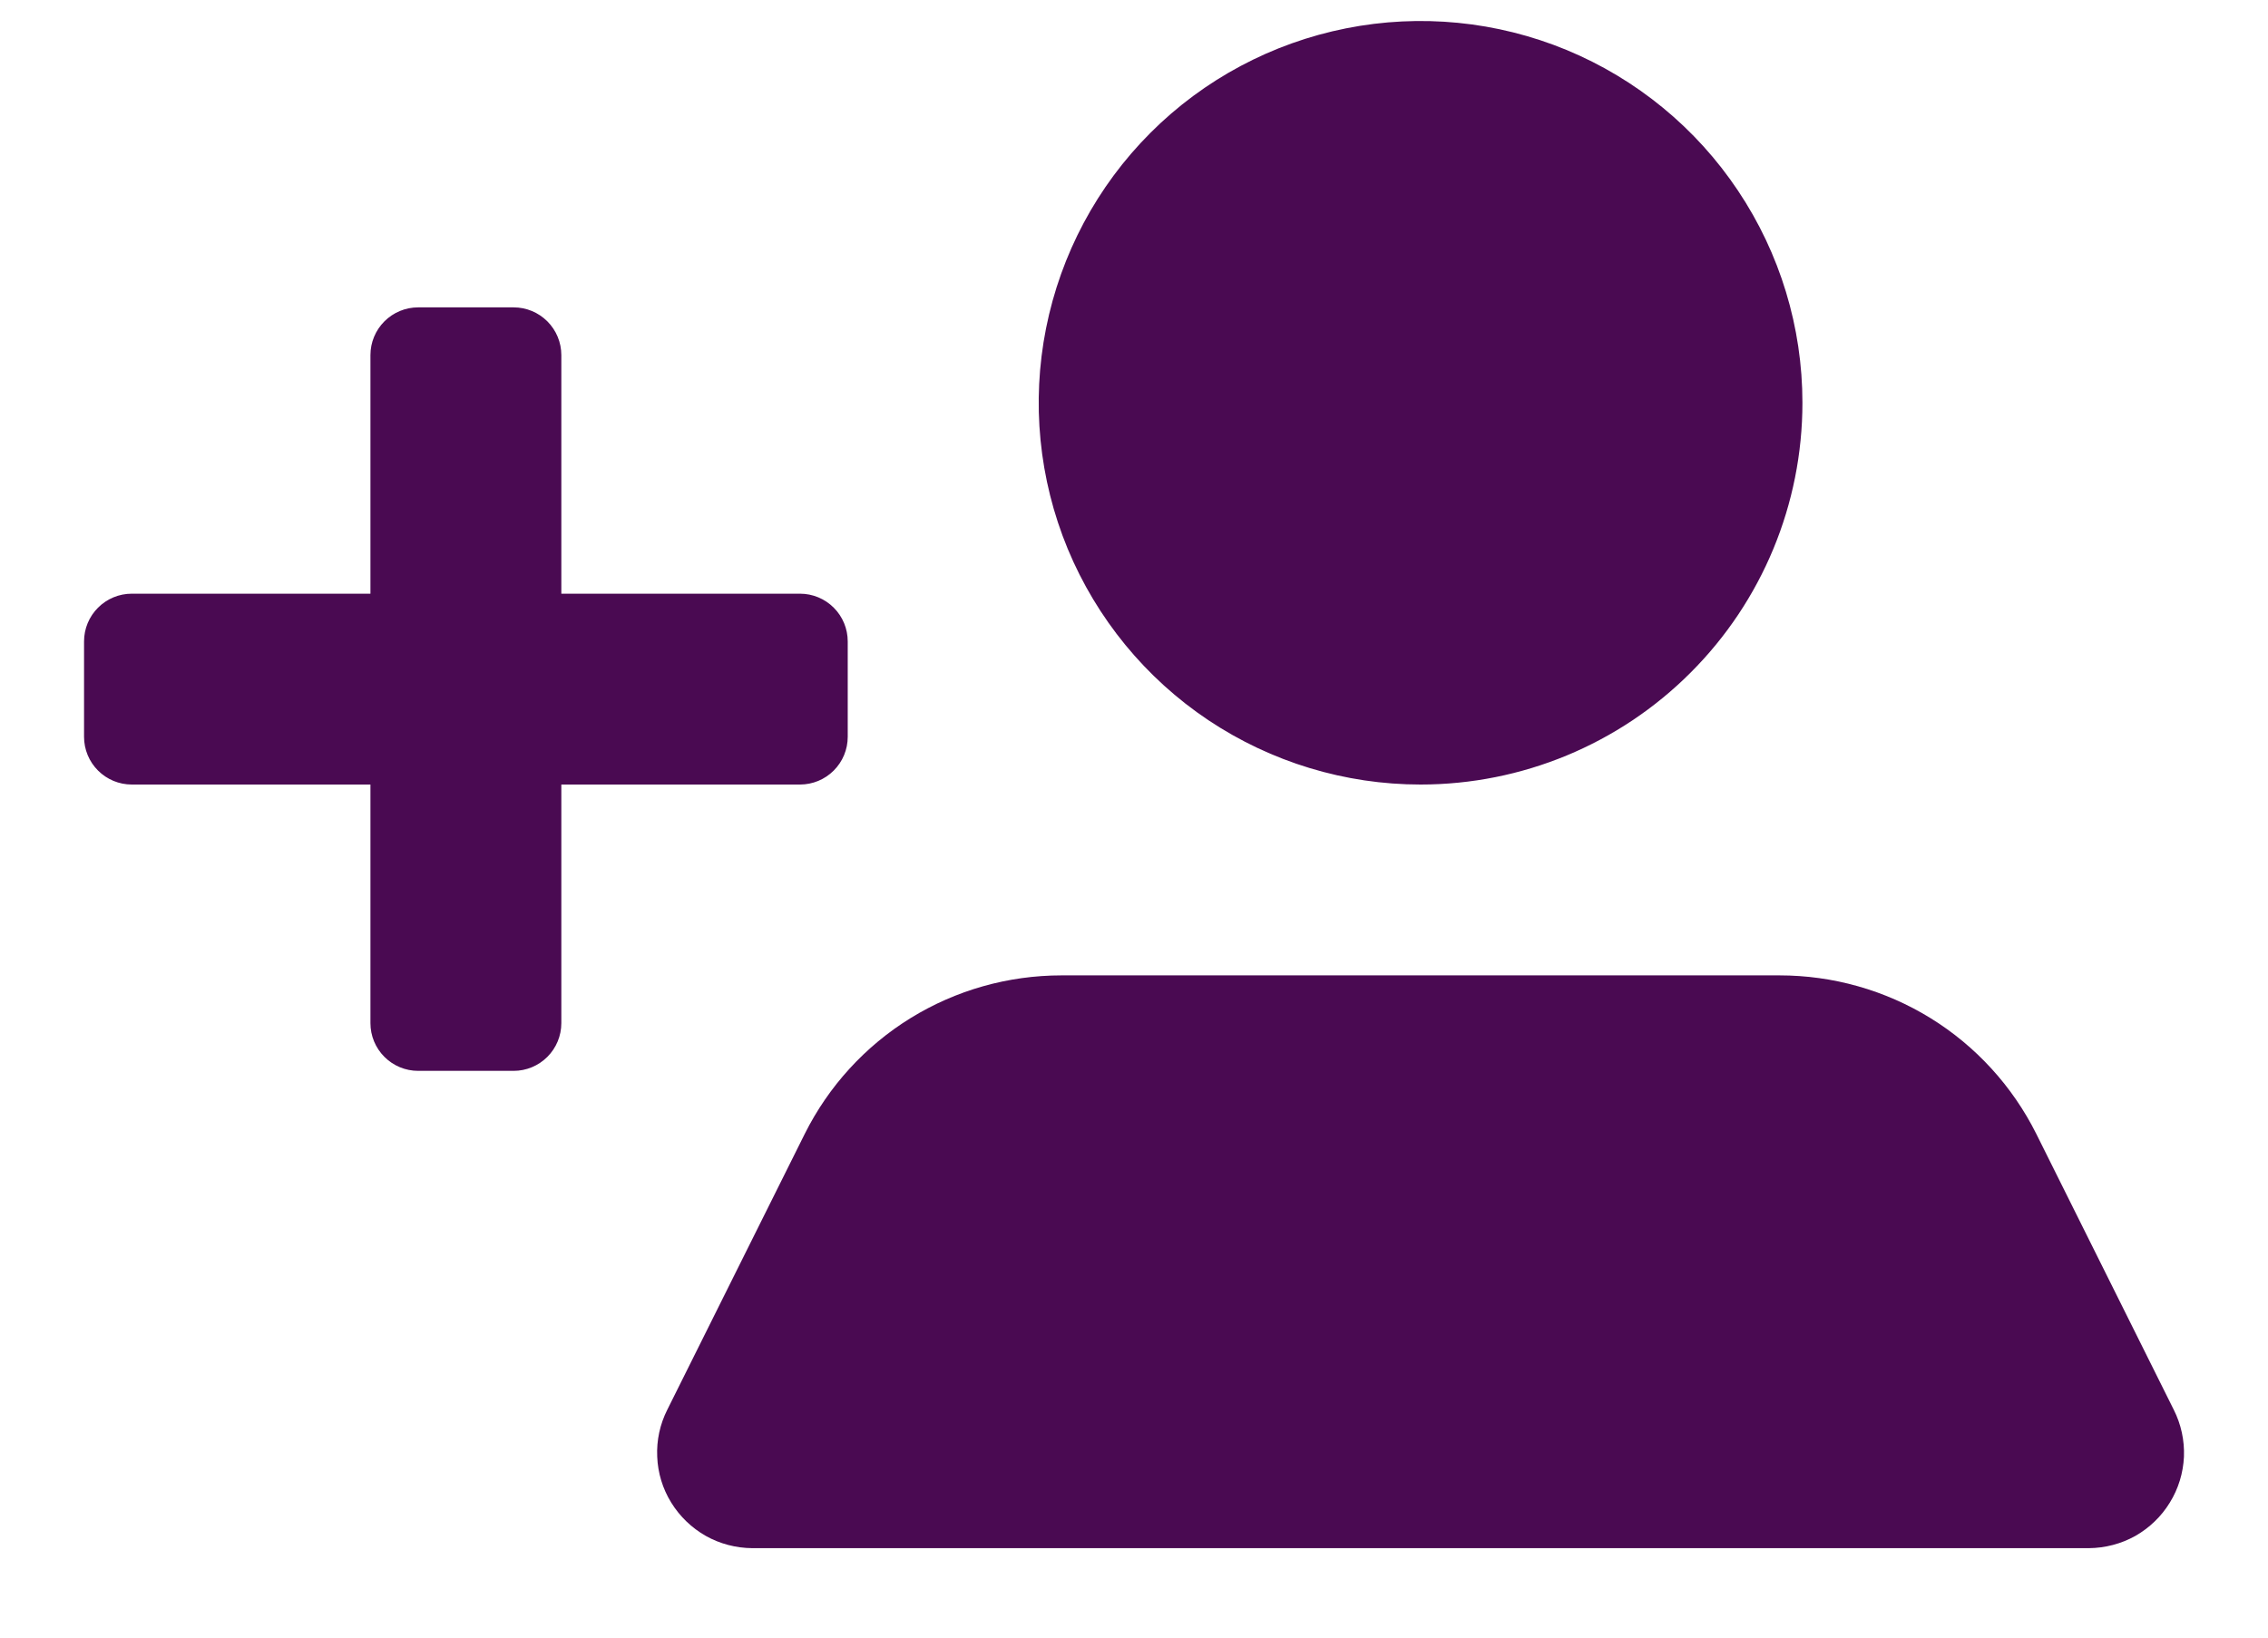 <svg width="18" height="13" viewBox="0 0 18 13" fill="none" xmlns="http://www.w3.org/2000/svg">
<path d="M5.296 11.191C5.238 11.306 5.21 11.434 5.216 11.564C5.221 11.693 5.259 11.818 5.327 11.928C5.395 12.038 5.489 12.129 5.602 12.193C5.714 12.256 5.841 12.289 5.97 12.29H16.578C16.707 12.289 16.834 12.256 16.947 12.193C17.059 12.129 17.154 12.038 17.221 11.928C17.289 11.818 17.327 11.693 17.333 11.564C17.338 11.434 17.31 11.306 17.252 11.191L16.161 9.001C15.972 8.623 15.681 8.304 15.321 8.082C14.961 7.86 14.546 7.743 14.123 7.743H8.425C8.002 7.743 7.587 7.86 7.227 8.082C6.867 8.304 6.576 8.623 6.387 9.001L5.296 11.191ZM11.274 6.228C10.675 6.228 10.089 6.05 9.59 5.717C9.092 5.384 8.704 4.911 8.474 4.357C8.245 3.803 8.185 3.194 8.302 2.606C8.419 2.018 8.707 1.478 9.131 1.054C9.555 0.63 10.095 0.342 10.683 0.225C11.271 0.108 11.88 0.168 12.434 0.397C12.988 0.627 13.461 1.015 13.794 1.514C14.127 2.012 14.305 2.598 14.305 3.197C14.305 4.001 13.986 4.772 13.417 5.34C12.849 5.909 12.078 6.228 11.274 6.228ZM1.046 4.713H2.94V2.819C2.94 2.718 2.98 2.622 3.051 2.551C3.122 2.48 3.218 2.44 3.319 2.44H4.076C4.177 2.44 4.273 2.48 4.344 2.551C4.415 2.622 4.455 2.718 4.455 2.819V4.713H6.349C6.45 4.713 6.546 4.753 6.617 4.824C6.688 4.895 6.728 4.991 6.728 5.092V5.849C6.728 5.95 6.688 6.046 6.617 6.117C6.546 6.188 6.45 6.228 6.349 6.228H4.455V8.122C4.455 8.223 4.415 8.319 4.344 8.39C4.273 8.461 4.177 8.501 4.076 8.501H3.319C3.218 8.501 3.122 8.461 3.051 8.39C2.98 8.319 2.94 8.223 2.94 8.122V6.228H1.046C0.945 6.228 0.849 6.188 0.778 6.117C0.707 6.046 0.667 5.95 0.667 5.849V5.092C0.667 4.991 0.707 4.895 0.778 4.824C0.849 4.753 0.945 4.713 1.046 4.713Z" fill="#4A0A52"/>
</svg>
